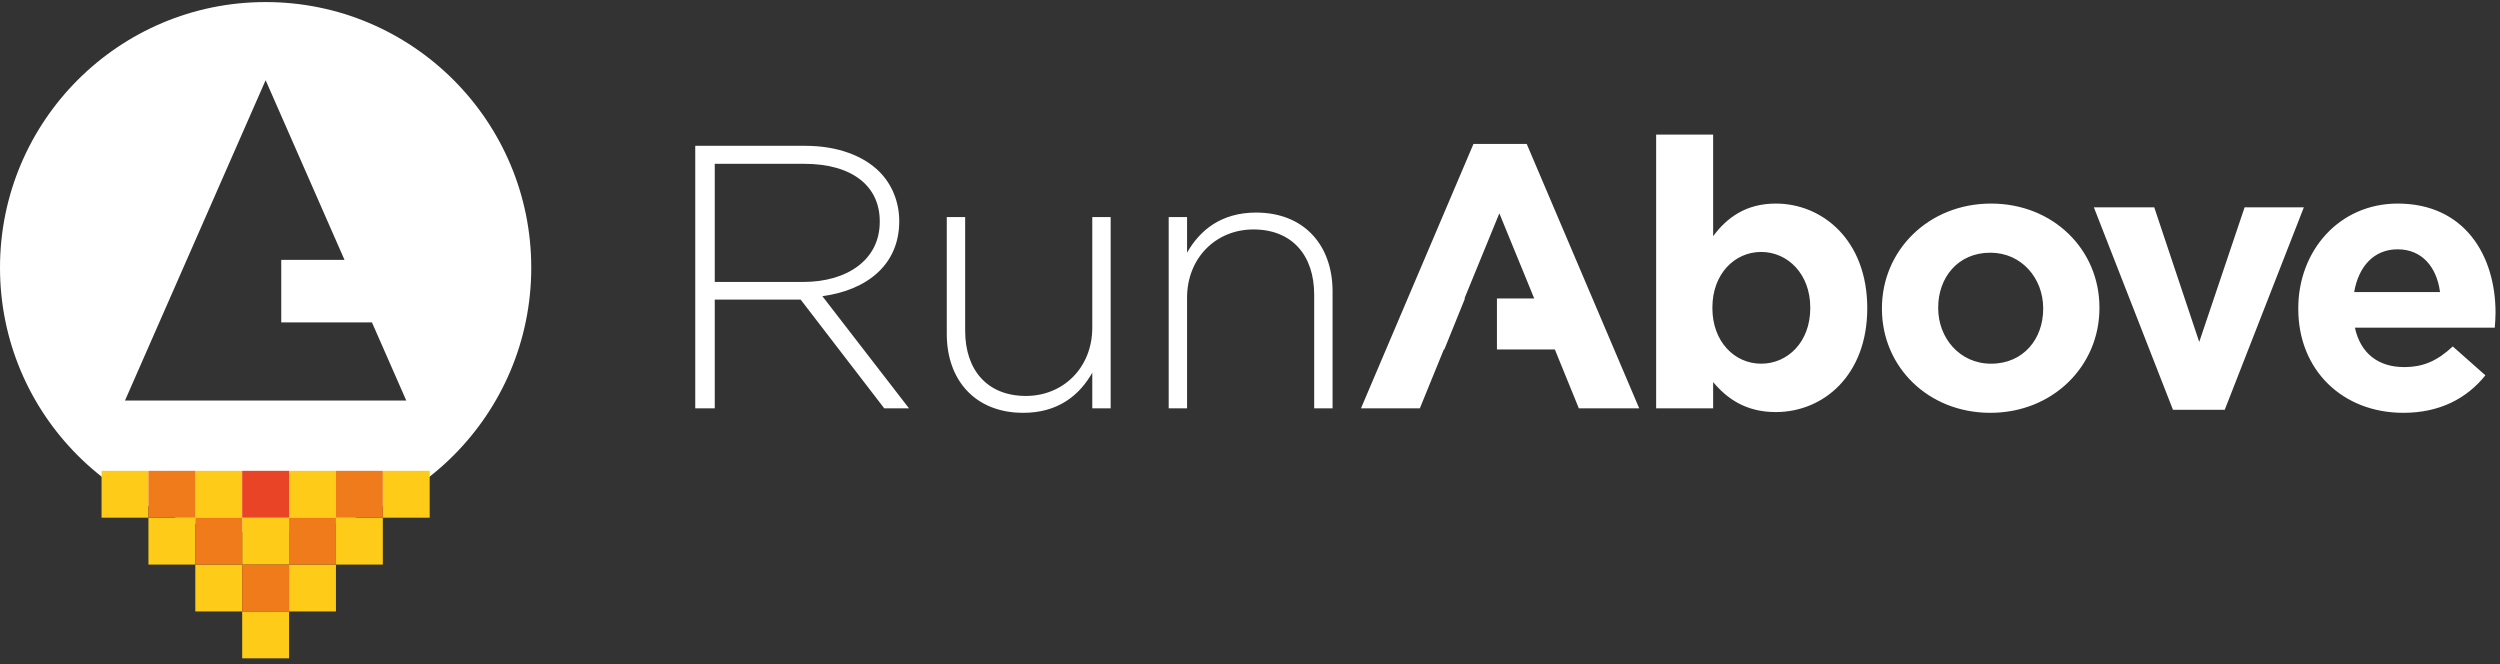 <svg xmlns="http://www.w3.org/2000/svg" width="320" height="85" viewBox="0 0 320 85">
  <rect x="0" y="0" width="320" height="85" fill="#333333" stroke="none"/>
  <g fill="none" fill-rule="evenodd" transform="translate(0 .265)">
    <path fill="#FFFFFF" d="M44.098 33L34 10 16 51 52 51 47.61 41 36 41 36 33 44.098 33zM34 68C52.778 68 68 52.778 68 34 68 15.222 52.778 0 34 0 15.222 0 0 15.222 0 34 0 52.778 15.222 68 34 68zM184.875 44.464L184.812 44.464 181.74 52 174.204 52 188.604 18.16 195.42 18.16 209.82 52 202.092 52 199.02 44.464 191.608 44.464 191.608 37.936 196.38 37.936 191.916 27.04 187.452 37.936 187.518 37.936 184.875 44.464zM88.992 52L91.488 52 91.488 38.08 102.48 38.08 113.184 52 116.352 52 105.264 37.648C110.928 36.88 115.104 33.664 115.104 28.048 115.104 25.552 114.144 23.296 112.56 21.712 110.544 19.696 107.232 18.4 103.104 18.4L88.992 18.4 88.992 52zM91.488 35.824L91.488 20.704 102.96 20.704C109.056 20.704 112.608 23.536 112.608 28.048L112.608 28.144C112.608 32.992 108.432 35.824 102.816 35.824L91.488 35.824zM139.812 47.44L139.812 52 142.164 52 142.164 27.52 139.812 27.52 139.812 41.68C139.812 46.768 136.116 50.416 131.316 50.416 126.372 50.416 123.54 47.104 123.54 42.064L123.54 27.52 121.188 27.52 121.188 42.496C121.188 48.352 124.788 52.576 130.98 52.576 135.444 52.576 138.18 50.32 139.812 47.44zM149.592 52L151.944 52 151.944 37.84C151.944 32.752 155.64 29.104 160.44 29.104 165.384 29.104 168.216 32.416 168.216 37.456L168.216 52 170.568 52 170.568 37.024C170.568 31.168 166.968 26.944 160.776 26.944 156.312 26.944 153.576 29.2 151.944 32.08L151.944 27.52 149.592 27.52 149.592 52zM239.01 39.184C239.01 30.496 233.298 25.792 227.298 25.792 223.506 25.792 221.058 27.568 219.282 29.968L219.282 16.96 211.986 16.96 211.986 52 219.282 52 219.282 48.64C221.01 50.704 223.41 52.48 227.298 52.48 233.394 52.48 239.01 47.776 239.01 39.184zM219.186 39.184L219.186 39.088C219.186 34.816 222.018 31.984 225.426 31.984 228.834 31.984 231.714 34.816 231.714 39.088L231.714 39.184C231.714 43.504 228.834 46.288 225.426 46.288 222.018 46.288 219.186 43.456 219.186 39.184zM268.728 39.184L268.728 39.088C268.728 31.696 262.824 25.792 254.856 25.792 246.84 25.792 240.888 31.792 240.888 39.184L240.888 39.28C240.888 46.672 246.792 52.576 254.76 52.576 262.776 52.576 268.728 46.576 268.728 39.184zM248.088 39.184L248.088 39.088C248.088 35.296 250.584 32.08 254.76 32.08 258.792 32.08 261.528 35.392 261.528 39.184L261.528 39.28C261.528 43.072 259.032 46.288 254.856 46.288 250.824 46.288 248.088 42.976 248.088 39.184zM278.142 52.192L284.766 52.192 294.894 26.272 287.31 26.272 281.502 43.504 275.742 26.272 268.014 26.272 278.142 52.192zM318.132 47.776L313.956 44.08C311.94 45.952 310.164 46.72 307.716 46.72 304.452 46.72 302.148 44.992 301.428 41.68L319.332 41.68C319.38 41.008 319.428 40.336 319.428 39.76 319.428 32.464 315.492 25.792 306.9 25.792 299.412 25.792 294.18 31.84 294.18 39.184L294.18 39.28C294.18 47.152 299.892 52.576 307.62 52.576 312.276 52.576 315.732 50.752 318.132 47.776zM301.332 37.12C301.908 33.808 303.876 31.648 306.9 31.648 309.972 31.648 311.892 33.856 312.324 37.12L301.332 37.12z"/>
    <g transform="translate(13 60)">
      <path fill="#FECC18" d="M0,0 L6,0 L6,6 L0,6 L0,0 Z M6,6 L12,6 L12,12 L6,12 L6,6 Z M12,0 L18,0 L18,6 L12,6 L12,0 Z M12,12 L18,12 L18,18 L12,18 L12,12 Z M18,6 L24,6 L24,12 L18,12 L18,6 Z M18,18 L24,18 L24,24 L18,24 L18,18 Z M24,0 L30,0 L30,6 L24,6 L24,0 Z M24,12 L30,12 L30,18 L24,18 L24,12 Z M30,6 L36,6 L36,12 L30,12 L30,6 Z M36,0 L42,0 L42,6 L36,6 L36,0 Z"/>
      <path fill="#EF7B1A" d="M6,0 L12,0 L12,6 L6,6 L6,0 Z M12,6 L18,6 L18,12 L12,12 L12,6 Z M18,12 L24,12 L24,18 L18,18 L18,12 Z M24,6 L30,6 L30,12 L24,12 L24,6 Z M30,0 L36,0 L36,6 L30,6 L30,0 Z"/>
      <rect width="6" height="6" x="18" fill="#E84425"/>
    </g>
  </g>
</svg>

